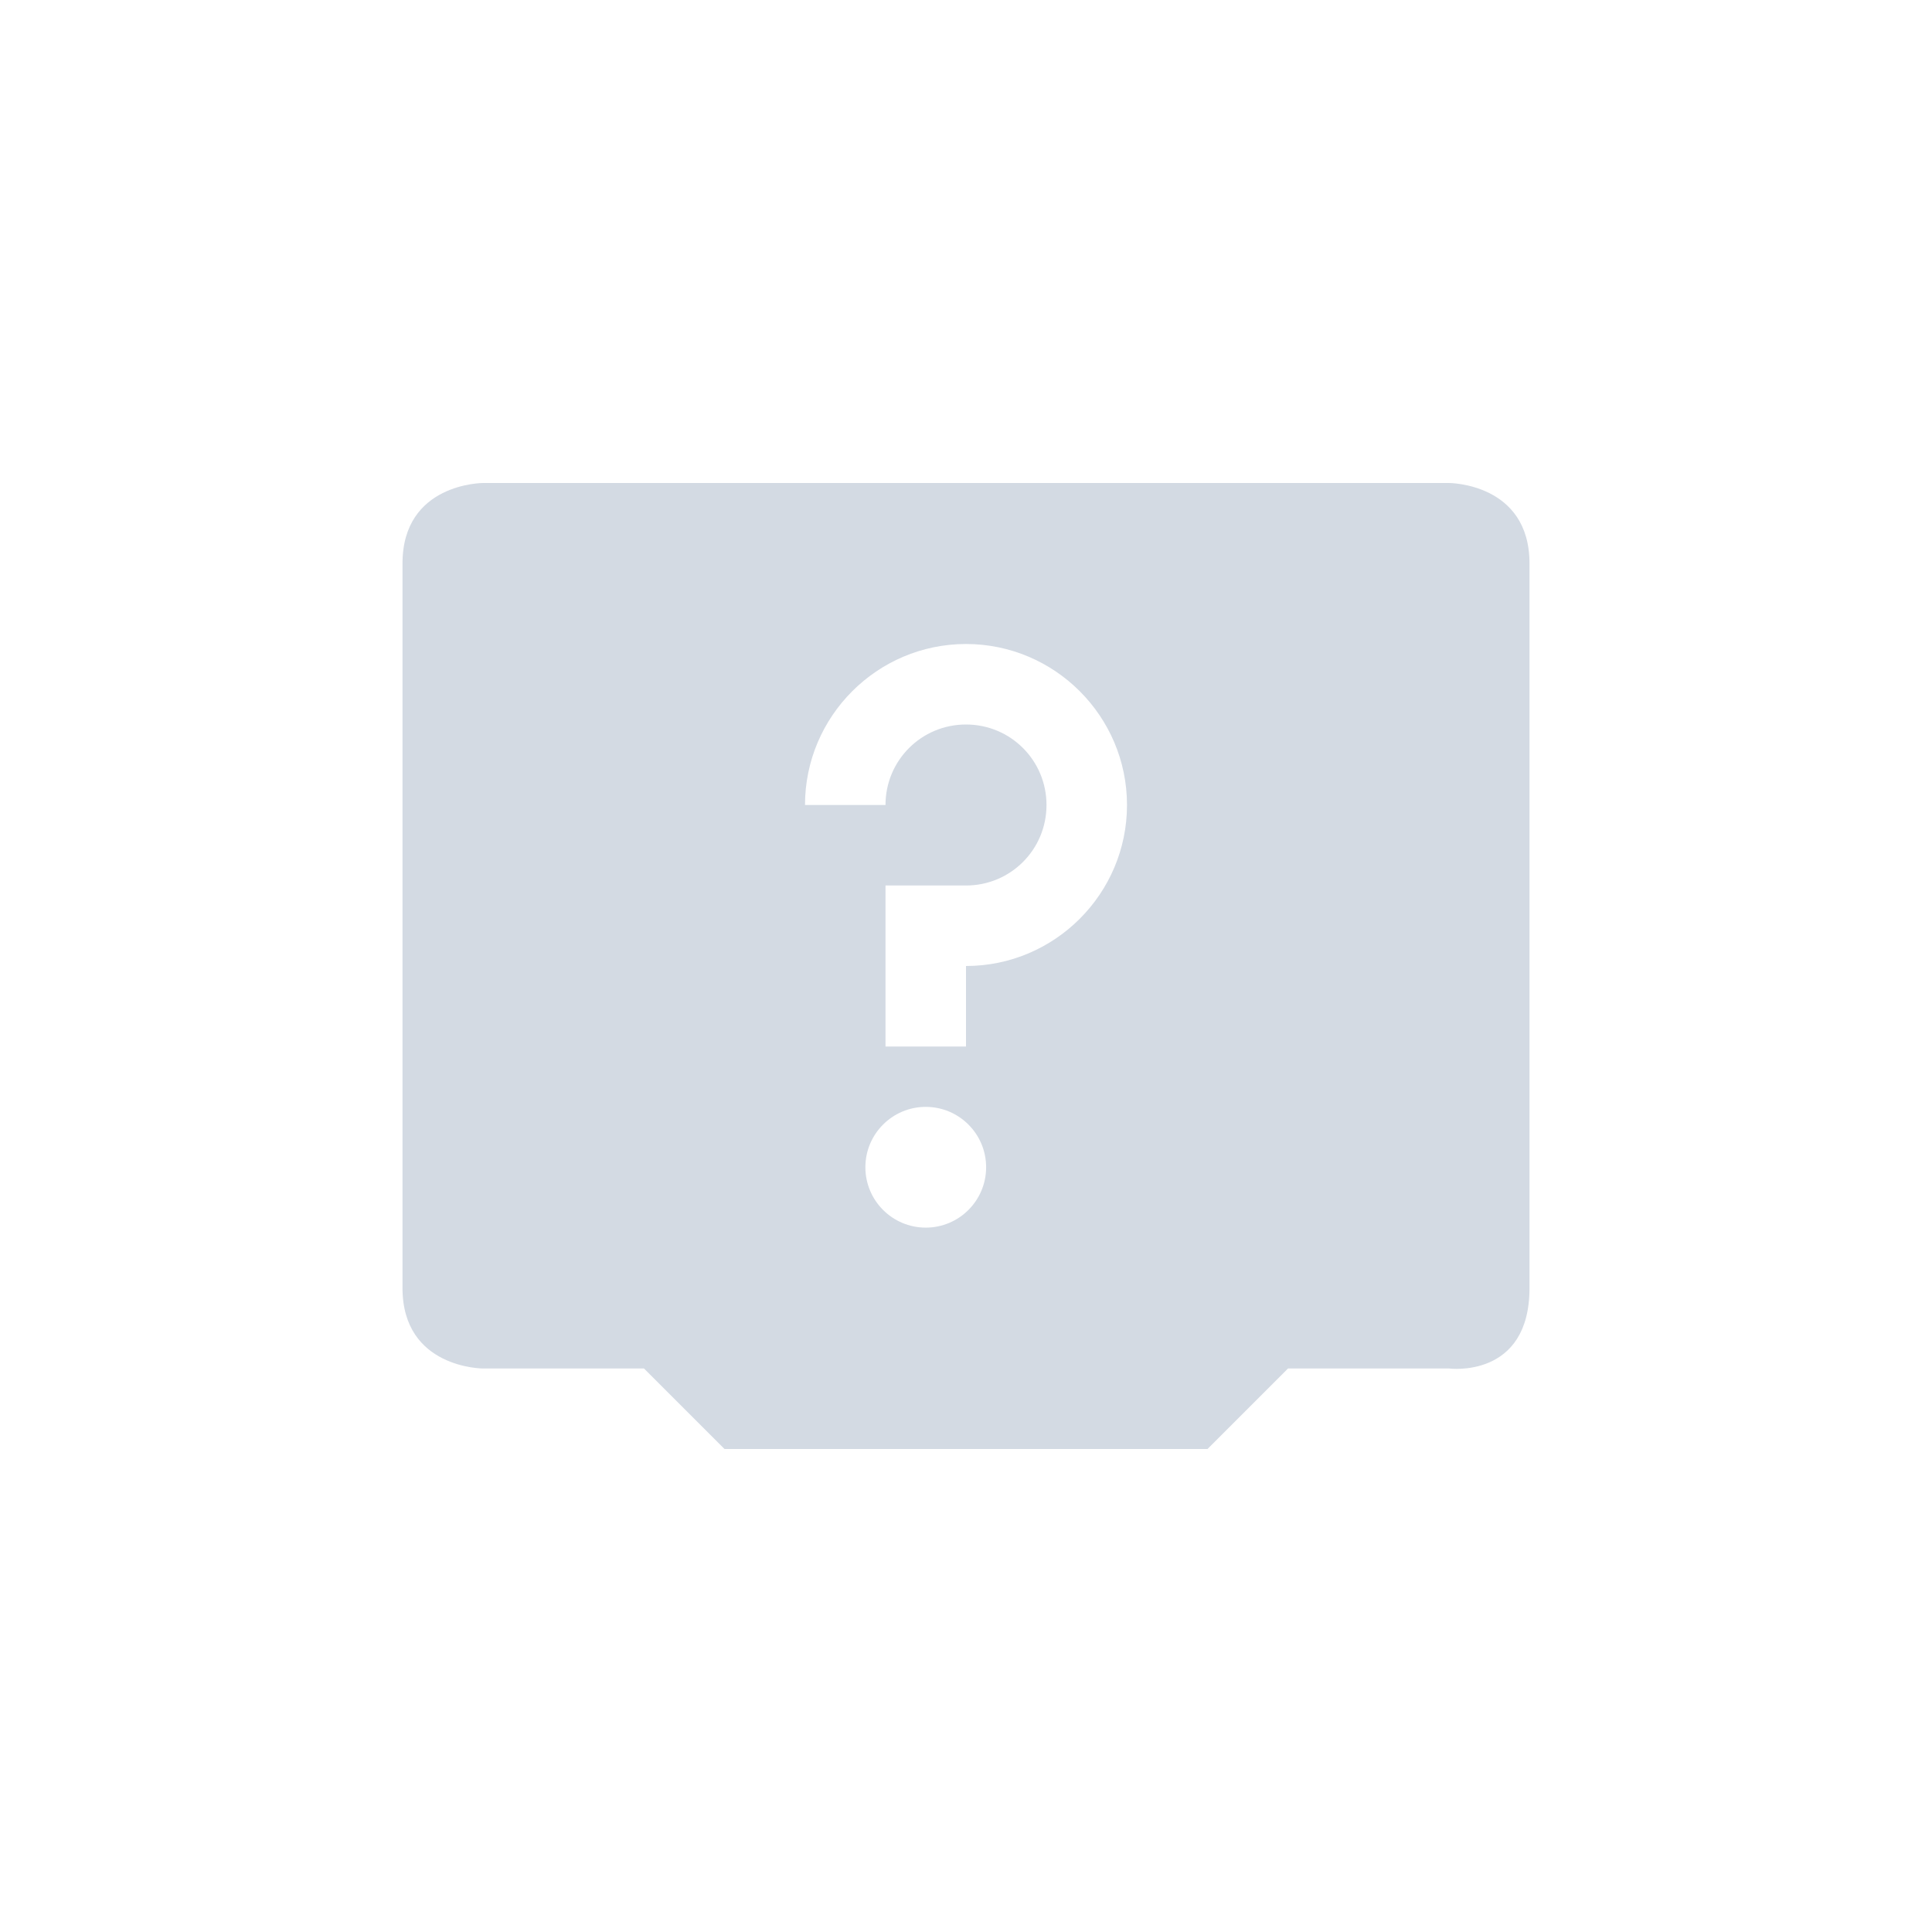 <svg xmlns="http://www.w3.org/2000/svg" width="12pt" height="12pt" version="1.1" viewBox="0 0 12 12">
 <g>
  <path style="fill:rgb(82.745%,85.49%,89.02%)" d="M 3 3 C 3 3 2.5 3 2.5 3.5 L 2.5 8 C 2.5 8.5 3 8.5 3 8.5 L 4 8.5 L 4.5 9 L 7.5 9 L 8 8.5 L 9 8.5 C 9 8.5 9.5 8.566 9.5 8 L 9.5 3.5 C 9.5 3 9 3 9 3 Z M 6 4 C 6.551 4 7 4.449 7 5 C 7 5.551 6.551 6 6 6 L 6 6.5 L 5.5 6.5 L 5.5 5.5 L 6 5.5 C 6.277 5.5 6.5 5.277 6.5 5 C 6.5 4.723 6.277 4.5 6 4.5 C 5.723 4.5 5.5 4.723 5.5 5 L 5 5 C 5 4.449 5.449 4 6 4 Z M 5.75 6.875 C 5.957 6.875 6.125 7.043 6.125 7.25 C 6.125 7.457 5.957 7.625 5.75 7.625 C 5.543 7.625 5.375 7.457 5.375 7.25 C 5.375 7.043 5.543 6.875 5.75 6.875 Z M 5.75 6.875"/>
 </g>
</svg>
